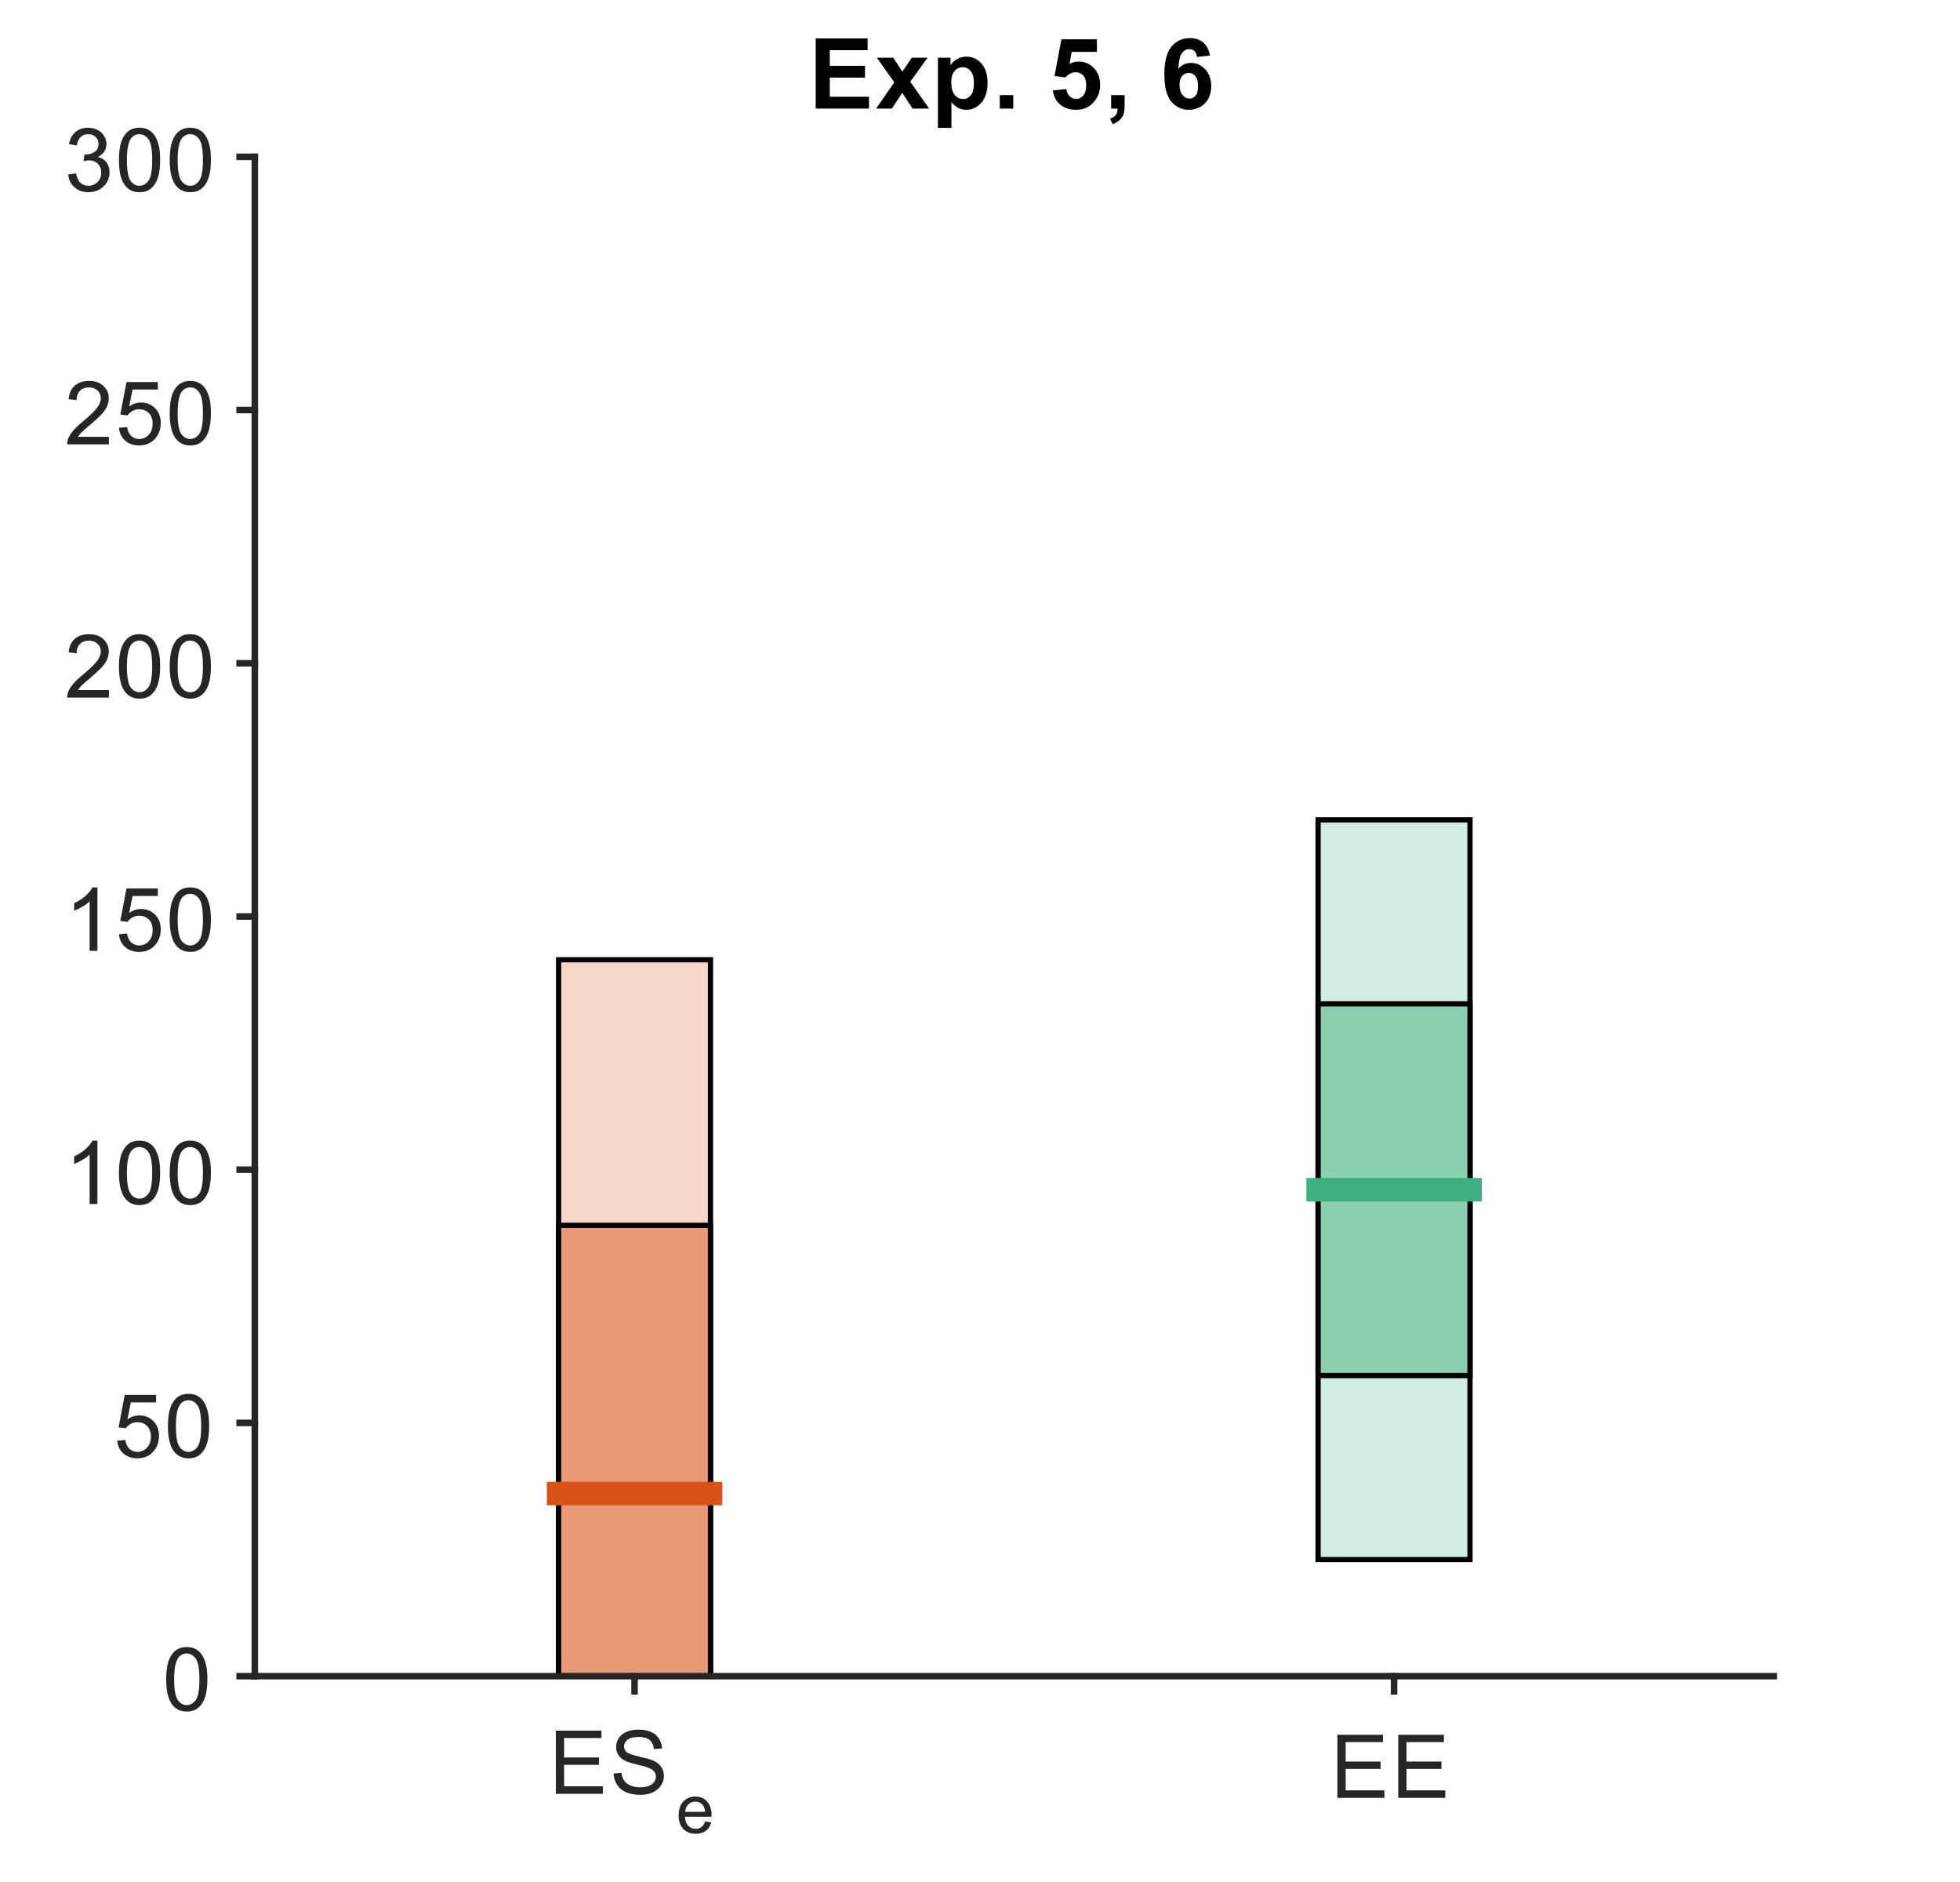 <?xml version="1.0"?>
<!DOCTYPE svg PUBLIC '-//W3C//DTD SVG 1.0//EN'
          'http://www.w3.org/TR/2001/REC-SVG-20010904/DTD/svg10.dtd'>
<svg xmlns:xlink="http://www.w3.org/1999/xlink" style="fill-opacity:1; color-rendering:auto; color-interpolation:auto; text-rendering:auto; stroke:black; stroke-linecap:square; stroke-miterlimit:10; shape-rendering:auto; stroke-opacity:1; fill:black; stroke-dasharray:none; font-weight:normal; stroke-width:1; font-family:'Dialog'; font-style:normal; stroke-linejoin:miter; font-size:12px; stroke-dashoffset:0; image-rendering:auto;" width="200" height="192" xmlns="http://www.w3.org/2000/svg"
><rect width="100%" height="100%" fill="#333333" stroke="none"/><!--Generated by the Batik Graphics2D SVG Generator--><defs id="genericDefs"
  /><g
  ><defs id="defs1"
    ><clipPath clipPathUnits="userSpaceOnUse" id="clipPath1"
      ><path d="M0 0 L200 0 L200 192 L0 192 L0 0 Z"
      /></clipPath
    ></defs
    ><g style="fill:white; stroke:white;"
    ><rect x="0" y="0" width="200" style="clip-path:url(#clipPath1); stroke:none;" height="192"
    /></g
    ><g style="fill:white; text-rendering:optimizeSpeed; color-rendering:optimizeSpeed; image-rendering:optimizeSpeed; shape-rendering:crispEdges; stroke:white; color-interpolation:sRGB;"
    ><rect x="0" width="200" height="192" y="0" style="stroke:none;"
      /><path style="stroke:none;" d="M26 171 L181 171 L181 16 L26 16 Z"
    /></g
    ><g transform="translate(103.5,14.075)" style="font-size:10.267px; text-rendering:geometricPrecision; image-rendering:optimizeQuality; color-rendering:optimizeQuality; font-family:'Arial'; color-interpolation:linearRGB; font-weight:bold;"
    ><path style="stroke:none;" d="M-20.266 -3 L-20.266 -10.156 L-14.969 -10.156 L-14.969 -8.953 L-18.828 -8.953 L-18.828 -7.359 L-15.234 -7.359 L-15.234 -6.156 L-18.828 -6.156 L-18.828 -4.203 L-14.828 -4.203 L-14.828 -3 L-20.266 -3 ZM-14.101 -3 L-12.242 -5.672 L-14.023 -8.188 L-12.351 -8.188 L-11.429 -6.766 L-10.46 -8.188 L-8.851 -8.188 L-10.617 -5.734 L-8.695 -3 L-10.382 -3 L-11.429 -4.609 L-12.492 -3 L-14.101 -3 ZM-7.791 -8.188 L-6.51 -8.188 L-6.51 -7.422 Q-6.26 -7.812 -5.83 -8.055 Q-5.4 -8.297 -4.885 -8.297 Q-3.978 -8.297 -3.353 -7.594 Q-2.728 -6.891 -2.728 -5.625 Q-2.728 -4.328 -3.361 -3.602 Q-3.994 -2.875 -4.9 -2.875 Q-5.322 -2.875 -5.674 -3.047 Q-6.025 -3.219 -6.416 -3.641 L-6.416 -1.031 L-7.791 -1.031 L-7.791 -8.188 ZM-6.431 -5.688 Q-6.431 -4.812 -6.08 -4.391 Q-5.728 -3.969 -5.228 -3.969 Q-4.76 -3.969 -4.439 -4.352 Q-4.119 -4.734 -4.119 -5.609 Q-4.119 -6.422 -4.447 -6.82 Q-4.775 -7.219 -5.26 -7.219 Q-5.76 -7.219 -6.096 -6.828 Q-6.431 -6.438 -6.431 -5.688 ZM-1.483 -3 L-1.483 -4.375 L-0.108 -4.375 L-0.108 -3 L-1.483 -3 ZM3.931 -4.844 L5.306 -4.984 Q5.369 -4.516 5.658 -4.25 Q5.947 -3.984 6.322 -3.984 Q6.744 -3.984 7.041 -4.328 Q7.338 -4.672 7.338 -5.375 Q7.338 -6.031 7.041 -6.367 Q6.744 -6.703 6.275 -6.703 Q5.681 -6.703 5.213 -6.172 L4.103 -6.328 L4.806 -10.062 L8.431 -10.062 L8.431 -8.781 L5.853 -8.781 L5.635 -7.562 Q6.088 -7.797 6.572 -7.797 Q7.478 -7.797 8.119 -7.133 Q8.759 -6.469 8.759 -5.406 Q8.759 -4.516 8.244 -3.828 Q7.541 -2.875 6.306 -2.875 Q5.306 -2.875 4.681 -3.406 Q4.056 -3.938 3.931 -4.844 ZM9.882 -4.375 L11.257 -4.375 L11.257 -3.391 Q11.257 -2.797 11.148 -2.453 Q11.038 -2.109 10.757 -1.836 Q10.476 -1.562 10.038 -1.406 L9.773 -1.969 Q10.179 -2.109 10.358 -2.344 Q10.538 -2.578 10.538 -3 L9.882 -3 L9.882 -4.375 ZM19.968 -8.406 L18.64 -8.266 Q18.593 -8.672 18.382 -8.867 Q18.171 -9.062 17.843 -9.062 Q17.421 -9.062 17.117 -8.672 Q16.812 -8.281 16.734 -7.047 Q17.249 -7.656 18.015 -7.656 Q18.874 -7.656 19.484 -7 Q20.093 -6.344 20.093 -5.312 Q20.093 -4.203 19.453 -3.539 Q18.812 -2.875 17.796 -2.875 Q16.718 -2.875 16.015 -3.719 Q15.312 -4.562 15.312 -6.484 Q15.312 -8.453 16.038 -9.32 Q16.765 -10.188 17.937 -10.188 Q18.749 -10.188 19.281 -9.734 Q19.812 -9.281 19.968 -8.406 ZM16.859 -5.406 Q16.859 -4.75 17.163 -4.383 Q17.468 -4.016 17.859 -4.016 Q18.249 -4.016 18.499 -4.312 Q18.749 -4.609 18.749 -5.297 Q18.749 -5.984 18.476 -6.312 Q18.203 -6.641 17.796 -6.641 Q17.406 -6.641 17.132 -6.328 Q16.859 -6.016 16.859 -5.406 Z"
    /></g
    ><g style="fill:rgb(246,215,202); text-rendering:optimizeSpeed; color-rendering:optimizeSpeed; image-rendering:optimizeSpeed; shape-rendering:crispEdges; stroke:rgb(246,215,202); color-interpolation:sRGB;"
    ><path style="stroke:none;" d="M62.096 171.018 L72.5 171.018 L72.5 97.914 L57 97.914 L57 171.018 Z"
    /></g
    ><g style="text-rendering:geometricPrecision; stroke-width:0.533; color-interpolation:linearRGB; color-rendering:optimizeQuality; image-rendering:optimizeQuality;"
    ><path d="M72.5 171.018 L72.5 97.914 L57 97.914 L57 171.018" style="fill:none; fill-rule:evenodd;"
    /></g
    ><g style="fill:rgb(232,152,117); text-rendering:optimizeSpeed; color-rendering:optimizeSpeed; image-rendering:optimizeSpeed; shape-rendering:crispEdges; stroke:rgb(232,152,117); color-interpolation:sRGB;"
    ><path style="stroke:none;" d="M59.469 171.018 L72.5 171.018 L72.5 125.007 L57 125.007 L57 171.018 Z"
    /></g
    ><g style="text-rendering:geometricPrecision; stroke-width:0.533; color-interpolation:linearRGB; color-rendering:optimizeQuality; image-rendering:optimizeQuality;"
    ><path d="M72.5 171.018 L72.5 125.007 L57 125.007 L57 171.018" style="fill:none; fill-rule:evenodd;"
    /></g
    ><g style="stroke-linecap:butt; fill:rgb(217,83,25); text-rendering:geometricPrecision; image-rendering:optimizeQuality; color-rendering:optimizeQuality; stroke-linejoin:round; stroke:rgb(217,83,25); color-interpolation:linearRGB; stroke-width:2.4;"
    ><line y2="152.371" style="fill:none;" x1="57" x2="72.5" y1="152.371"
    /></g
    ><g style="fill:rgb(210,237,225); text-rendering:optimizeSpeed; color-rendering:optimizeSpeed; image-rendering:optimizeSpeed; shape-rendering:crispEdges; stroke:rgb(210,237,225); color-interpolation:sRGB;"
    ><path style="stroke:none;" d="M134.5 159.107 L150 159.107 L150 83.641 L134.5 83.641 Z"
    /></g
    ><g style="text-rendering:geometricPrecision; stroke-width:0.533; color-interpolation:linearRGB; color-rendering:optimizeQuality; image-rendering:optimizeQuality;"
    ><path d="M134.5 159.107 L150 159.107 L150 83.641 L134.5 83.641 L134.5 159.107" style="fill:none; fill-rule:evenodd;"
    /></g
    ><g style="fill:rgb(139,208,177); text-rendering:optimizeSpeed; color-rendering:optimizeSpeed; image-rendering:optimizeSpeed; shape-rendering:crispEdges; stroke:rgb(139,208,177); color-interpolation:sRGB;"
    ><path style="stroke:none;" d="M134.5 140.335 L150 140.335 L150 102.413 L134.5 102.413 Z"
    /></g
    ><g style="text-rendering:geometricPrecision; stroke-width:0.533; color-interpolation:linearRGB; color-rendering:optimizeQuality; image-rendering:optimizeQuality;"
    ><path d="M134.5 140.335 L150 140.335 L150 102.413 L134.5 102.413 L134.5 140.335" style="fill:none; fill-rule:evenodd;"
    /></g
    ><g style="stroke-linecap:butt; fill:rgb(61,176,125); text-rendering:geometricPrecision; image-rendering:optimizeQuality; color-rendering:optimizeQuality; stroke-linejoin:round; stroke:rgb(61,176,125); color-interpolation:linearRGB; stroke-width:2.4;"
    ><line y2="121.374" style="fill:none;" x1="134.5" x2="150" y1="121.374"
    /></g
    ><g style="fill:rgb(38,38,38); text-rendering:geometricPrecision; image-rendering:optimizeQuality; color-rendering:optimizeQuality; stroke-linejoin:round; stroke:rgb(38,38,38); color-interpolation:linearRGB; stroke-width:0.667;"
    ><line y2="171" style="fill:none;" x1="26" x2="181" y1="171"
      /><line y2="172.55" style="fill:none;" x1="64.75" x2="64.75" y1="171"
      /><line y2="172.55" style="fill:none;" x1="142.25" x2="142.25" y1="171"
    /></g
    ><g transform="translate(56,183)" style="font-size:9.333px; fill:rgb(38,38,38); text-rendering:geometricPrecision; image-rendering:optimizeQuality; color-rendering:optimizeQuality; font-family:'Arial'; stroke:rgb(38,38,38); color-interpolation:linearRGB;"
    ><path style="stroke:none;" d="M0.719 0 L0.719 -6.438 L5.375 -6.438 L5.375 -5.688 L1.562 -5.688 L1.562 -3.703 L5.125 -3.703 L5.125 -2.953 L1.562 -2.953 L1.562 -0.766 L5.516 -0.766 L5.516 0 L0.719 0 ZM6.618 -2.062 L7.415 -2.141 Q7.477 -1.656 7.688 -1.344 Q7.899 -1.031 8.336 -0.844 Q8.774 -0.656 9.321 -0.656 Q9.805 -0.656 10.18 -0.797 Q10.555 -0.938 10.743 -1.195 Q10.93 -1.453 10.93 -1.75 Q10.93 -2.047 10.75 -2.273 Q10.571 -2.5 10.165 -2.656 Q9.915 -2.766 9.024 -2.977 Q8.133 -3.188 7.774 -3.375 Q7.321 -3.609 7.094 -3.969 Q6.868 -4.328 6.868 -4.781 Q6.868 -5.266 7.141 -5.688 Q7.415 -6.109 7.946 -6.328 Q8.477 -6.547 9.133 -6.547 Q9.852 -6.547 10.399 -6.32 Q10.946 -6.094 11.235 -5.641 Q11.524 -5.188 11.555 -4.625 L10.727 -4.562 Q10.665 -5.172 10.29 -5.484 Q9.915 -5.797 9.165 -5.797 Q8.399 -5.797 8.04 -5.516 Q7.68 -5.234 7.68 -4.828 Q7.68 -4.484 7.93 -4.266 Q8.18 -4.031 9.219 -3.797 Q10.258 -3.562 10.649 -3.391 Q11.211 -3.141 11.477 -2.742 Q11.743 -2.344 11.743 -1.812 Q11.743 -1.312 11.446 -0.852 Q11.149 -0.391 10.602 -0.141 Q10.055 0.109 9.368 0.109 Q8.493 0.109 7.899 -0.148 Q7.305 -0.406 6.969 -0.914 Q6.633 -1.422 6.618 -2.062 Z"
    /></g
    ><g transform="translate(69,187)" style="font-size:7.467px; fill:rgb(38,38,38); text-rendering:geometricPrecision; image-rendering:optimizeQuality; color-rendering:optimizeQuality; font-family:'Arial'; stroke:rgb(38,38,38); color-interpolation:linearRGB;"
    ><path style="stroke:none;" d="M2.953 -1.172 L3.578 -1.094 Q3.438 -0.531 3.031 -0.227 Q2.625 0.078 1.984 0.078 Q1.188 0.078 0.719 -0.414 Q0.25 -0.906 0.25 -1.781 Q0.25 -2.703 0.727 -3.211 Q1.203 -3.719 1.953 -3.719 Q2.688 -3.719 3.148 -3.219 Q3.609 -2.719 3.609 -1.828 Q3.609 -1.766 3.594 -1.656 L0.891 -1.656 Q0.922 -1.062 1.227 -0.742 Q1.531 -0.422 1.984 -0.422 Q2.328 -0.422 2.57 -0.602 Q2.812 -0.781 2.953 -1.172 ZM0.922 -2.156 L2.953 -2.156 Q2.906 -2.625 2.719 -2.844 Q2.422 -3.203 1.953 -3.203 Q1.531 -3.203 1.242 -2.922 Q0.953 -2.641 0.922 -2.156 Z"
    /></g
    ><g transform="translate(142.25,174.417)" style="font-size:9.333px; fill:rgb(38,38,38); text-rendering:geometricPrecision; image-rendering:optimizeQuality; color-rendering:optimizeQuality; font-family:'Arial'; stroke:rgb(38,38,38); color-interpolation:linearRGB;"
    ><path style="stroke:none;" d="M-5.781 9 L-5.781 2.562 L-1.125 2.562 L-1.125 3.312 L-4.938 3.312 L-4.938 5.297 L-1.375 5.297 L-1.375 6.047 L-4.938 6.047 L-4.938 8.234 L-0.984 8.234 L-0.984 9 L-5.781 9 ZM0.43 9 L0.43 2.562 L5.086 2.562 L5.086 3.312 L1.274 3.312 L1.274 5.297 L4.836 5.297 L4.836 6.047 L1.274 6.047 L1.274 8.234 L5.227 8.234 L5.227 9 L0.43 9 Z"
    /></g
    ><g style="fill:rgb(38,38,38); text-rendering:geometricPrecision; image-rendering:optimizeQuality; color-rendering:optimizeQuality; stroke-linejoin:round; stroke:rgb(38,38,38); color-interpolation:linearRGB; stroke-width:0.667;"
    ><line y2="16" style="fill:none;" x1="26" x2="26" y1="171"
      /><line y2="171" style="fill:none;" x1="26" x2="24.45" y1="171"
      /><line y2="145.167" style="fill:none;" x1="26" x2="24.45" y1="145.167"
      /><line y2="119.333" style="fill:none;" x1="26" x2="24.45" y1="119.333"
      /><line y2="93.5" style="fill:none;" x1="26" x2="24.45" y1="93.5"
      /><line y2="67.667" style="fill:none;" x1="26" x2="24.45" y1="67.667"
      /><line y2="41.833" style="fill:none;" x1="26" x2="24.45" y1="41.833"
      /><line y2="16" style="fill:none;" x1="26" x2="24.45" y1="16"
    /></g
    ><g transform="translate(22.583,171)" style="font-size:9.333px; fill:rgb(38,38,38); text-rendering:geometricPrecision; image-rendering:optimizeQuality; color-rendering:optimizeQuality; font-family:'Arial'; stroke:rgb(38,38,38); color-interpolation:linearRGB;"
    ><path style="stroke:none;" d="M-5.625 0.328 Q-5.625 -0.812 -5.391 -1.516 Q-5.156 -2.219 -4.695 -2.594 Q-4.234 -2.969 -3.531 -2.969 Q-3 -2.969 -2.609 -2.758 Q-2.219 -2.547 -1.969 -2.156 Q-1.719 -1.766 -1.57 -1.203 Q-1.422 -0.641 -1.422 0.328 Q-1.422 1.453 -1.656 2.148 Q-1.891 2.844 -2.352 3.227 Q-2.812 3.609 -3.531 3.609 Q-4.453 3.609 -4.984 2.938 Q-5.625 2.141 -5.625 0.328 ZM-4.812 0.328 Q-4.812 1.906 -4.445 2.43 Q-4.078 2.953 -3.531 2.953 Q-2.984 2.953 -2.609 2.43 Q-2.234 1.906 -2.234 0.328 Q-2.234 -1.266 -2.609 -1.789 Q-2.984 -2.312 -3.531 -2.312 Q-4.078 -2.312 -4.406 -1.859 Q-4.812 -1.266 -4.812 0.328 Z"
    /></g
    ><g transform="translate(22.583,145.167)" style="font-size:9.333px; fill:rgb(38,38,38); text-rendering:geometricPrecision; image-rendering:optimizeQuality; color-rendering:optimizeQuality; font-family:'Arial'; stroke:rgb(38,38,38); color-interpolation:linearRGB;"
    ><path style="stroke:none;" d="M-10.625 1.812 L-9.797 1.734 Q-9.703 2.344 -9.367 2.648 Q-9.031 2.953 -8.562 2.953 Q-7.984 2.953 -7.586 2.523 Q-7.188 2.094 -7.188 1.391 Q-7.188 0.703 -7.57 0.312 Q-7.953 -0.078 -8.562 -0.078 Q-8.953 -0.078 -9.258 0.102 Q-9.562 0.281 -9.75 0.547 L-10.484 0.453 L-9.859 -2.859 L-6.656 -2.859 L-6.656 -2.094 L-9.234 -2.094 L-9.578 -0.375 Q-9 -0.766 -8.359 -0.766 Q-7.516 -0.766 -6.938 -0.188 Q-6.359 0.391 -6.359 1.312 Q-6.359 2.188 -6.859 2.828 Q-7.484 3.609 -8.562 3.609 Q-9.438 3.609 -9.992 3.117 Q-10.547 2.625 -10.625 1.812 ZM-5.446 0.328 Q-5.446 -0.812 -5.212 -1.516 Q-4.977 -2.219 -4.516 -2.594 Q-4.055 -2.969 -3.352 -2.969 Q-2.821 -2.969 -2.43 -2.758 Q-2.04 -2.547 -1.79 -2.156 Q-1.54 -1.766 -1.391 -1.203 Q-1.243 -0.641 -1.243 0.328 Q-1.243 1.453 -1.477 2.148 Q-1.712 2.844 -2.172 3.227 Q-2.633 3.609 -3.352 3.609 Q-4.274 3.609 -4.805 2.938 Q-5.446 2.141 -5.446 0.328 ZM-4.633 0.328 Q-4.633 1.906 -4.266 2.43 Q-3.899 2.953 -3.352 2.953 Q-2.805 2.953 -2.43 2.43 Q-2.055 1.906 -2.055 0.328 Q-2.055 -1.266 -2.43 -1.789 Q-2.805 -2.312 -3.352 -2.312 Q-3.899 -2.312 -4.227 -1.859 Q-4.633 -1.266 -4.633 0.328 Z"
    /></g
    ><g transform="translate(22.583,119.333)" style="font-size:9.333px; fill:rgb(38,38,38); text-rendering:geometricPrecision; image-rendering:optimizeQuality; color-rendering:optimizeQuality; font-family:'Arial'; stroke:rgb(38,38,38); color-interpolation:linearRGB;"
    ><path style="stroke:none;" d="M-12.641 3.5 L-13.438 3.5 L-13.438 -1.547 Q-13.719 -1.266 -14.188 -0.992 Q-14.656 -0.719 -15.016 -0.594 L-15.016 -1.359 Q-14.359 -1.656 -13.859 -2.102 Q-13.359 -2.547 -13.156 -2.969 L-12.641 -2.969 L-12.641 3.5 ZM-10.446 0.328 Q-10.446 -0.812 -10.211 -1.516 Q-9.977 -2.219 -9.516 -2.594 Q-9.055 -2.969 -8.352 -2.969 Q-7.821 -2.969 -7.43 -2.758 Q-7.04 -2.547 -6.79 -2.156 Q-6.54 -1.766 -6.391 -1.203 Q-6.243 -0.641 -6.243 0.328 Q-6.243 1.453 -6.477 2.148 Q-6.712 2.844 -7.172 3.227 Q-7.633 3.609 -8.352 3.609 Q-9.274 3.609 -9.805 2.938 Q-10.446 2.141 -10.446 0.328 ZM-9.633 0.328 Q-9.633 1.906 -9.266 2.43 Q-8.899 2.953 -8.352 2.953 Q-7.805 2.953 -7.43 2.43 Q-7.055 1.906 -7.055 0.328 Q-7.055 -1.266 -7.43 -1.789 Q-7.805 -2.312 -8.352 -2.312 Q-8.899 -2.312 -9.227 -1.859 Q-9.633 -1.266 -9.633 0.328 ZM-5.267 0.328 Q-5.267 -0.812 -5.032 -1.516 Q-4.798 -2.219 -4.337 -2.594 Q-3.876 -2.969 -3.173 -2.969 Q-2.642 -2.969 -2.251 -2.758 Q-1.86 -2.547 -1.61 -2.156 Q-1.36 -1.766 -1.212 -1.203 Q-1.063 -0.641 -1.063 0.328 Q-1.063 1.453 -1.298 2.148 Q-1.532 2.844 -1.993 3.227 Q-2.454 3.609 -3.173 3.609 Q-4.095 3.609 -4.626 2.938 Q-5.267 2.141 -5.267 0.328 ZM-4.454 0.328 Q-4.454 1.906 -4.087 2.43 Q-3.72 2.953 -3.173 2.953 Q-2.626 2.953 -2.251 2.43 Q-1.876 1.906 -1.876 0.328 Q-1.876 -1.266 -2.251 -1.789 Q-2.626 -2.312 -3.173 -2.312 Q-3.72 -2.312 -4.048 -1.859 Q-4.454 -1.266 -4.454 0.328 Z"
    /></g
    ><g transform="translate(22.583,93.5)" style="font-size:9.333px; fill:rgb(38,38,38); text-rendering:geometricPrecision; image-rendering:optimizeQuality; color-rendering:optimizeQuality; font-family:'Arial'; stroke:rgb(38,38,38); color-interpolation:linearRGB;"
    ><path style="stroke:none;" d="M-12.641 3.5 L-13.438 3.5 L-13.438 -1.547 Q-13.719 -1.266 -14.188 -0.992 Q-14.656 -0.719 -15.016 -0.594 L-15.016 -1.359 Q-14.359 -1.656 -13.859 -2.102 Q-13.359 -2.547 -13.156 -2.969 L-12.641 -2.969 L-12.641 3.5 ZM-10.446 1.812 L-9.618 1.734 Q-9.524 2.344 -9.188 2.648 Q-8.852 2.953 -8.383 2.953 Q-7.805 2.953 -7.407 2.523 Q-7.008 2.094 -7.008 1.391 Q-7.008 0.703 -7.391 0.312 Q-7.774 -0.078 -8.383 -0.078 Q-8.774 -0.078 -9.079 0.102 Q-9.383 0.281 -9.571 0.547 L-10.305 0.453 L-9.68 -2.859 L-6.477 -2.859 L-6.477 -2.094 L-9.055 -2.094 L-9.399 -0.375 Q-8.821 -0.766 -8.18 -0.766 Q-7.337 -0.766 -6.758 -0.188 Q-6.18 0.391 -6.18 1.312 Q-6.18 2.188 -6.68 2.828 Q-7.305 3.609 -8.383 3.609 Q-9.258 3.609 -9.813 3.117 Q-10.368 2.625 -10.446 1.812 ZM-5.267 0.328 Q-5.267 -0.812 -5.032 -1.516 Q-4.798 -2.219 -4.337 -2.594 Q-3.876 -2.969 -3.173 -2.969 Q-2.642 -2.969 -2.251 -2.758 Q-1.86 -2.547 -1.61 -2.156 Q-1.36 -1.766 -1.212 -1.203 Q-1.063 -0.641 -1.063 0.328 Q-1.063 1.453 -1.298 2.148 Q-1.532 2.844 -1.993 3.227 Q-2.454 3.609 -3.173 3.609 Q-4.095 3.609 -4.626 2.938 Q-5.267 2.141 -5.267 0.328 ZM-4.454 0.328 Q-4.454 1.906 -4.087 2.43 Q-3.72 2.953 -3.173 2.953 Q-2.626 2.953 -2.251 2.43 Q-1.876 1.906 -1.876 0.328 Q-1.876 -1.266 -2.251 -1.789 Q-2.626 -2.312 -3.173 -2.312 Q-3.72 -2.312 -4.048 -1.859 Q-4.454 -1.266 -4.454 0.328 Z"
    /></g
    ><g transform="translate(22.583,67.667)" style="font-size:9.333px; fill:rgb(38,38,38); text-rendering:geometricPrecision; image-rendering:optimizeQuality; color-rendering:optimizeQuality; font-family:'Arial'; stroke:rgb(38,38,38); color-interpolation:linearRGB;"
    ><path style="stroke:none;" d="M-11.469 2.734 L-11.469 3.5 L-15.734 3.5 Q-15.734 3.219 -15.641 2.953 Q-15.469 2.516 -15.109 2.094 Q-14.75 1.672 -14.078 1.125 Q-13.031 0.25 -12.664 -0.25 Q-12.297 -0.75 -12.297 -1.203 Q-12.297 -1.672 -12.633 -1.992 Q-12.969 -2.312 -13.5 -2.312 Q-14.078 -2.312 -14.422 -1.969 Q-14.766 -1.625 -14.766 -1.016 L-15.578 -1.109 Q-15.5 -2.016 -14.953 -2.492 Q-14.406 -2.969 -13.484 -2.969 Q-12.562 -2.969 -12.023 -2.453 Q-11.484 -1.938 -11.484 -1.188 Q-11.484 -0.797 -11.641 -0.422 Q-11.797 -0.047 -12.164 0.367 Q-12.531 0.781 -13.375 1.5 Q-14.094 2.094 -14.297 2.312 Q-14.5 2.531 -14.625 2.734 L-11.469 2.734 ZM-10.446 0.328 Q-10.446 -0.812 -10.211 -1.516 Q-9.977 -2.219 -9.516 -2.594 Q-9.055 -2.969 -8.352 -2.969 Q-7.821 -2.969 -7.43 -2.758 Q-7.04 -2.547 -6.79 -2.156 Q-6.54 -1.766 -6.391 -1.203 Q-6.243 -0.641 -6.243 0.328 Q-6.243 1.453 -6.477 2.148 Q-6.712 2.844 -7.172 3.227 Q-7.633 3.609 -8.352 3.609 Q-9.274 3.609 -9.805 2.938 Q-10.446 2.141 -10.446 0.328 ZM-9.633 0.328 Q-9.633 1.906 -9.266 2.43 Q-8.899 2.953 -8.352 2.953 Q-7.805 2.953 -7.43 2.43 Q-7.055 1.906 -7.055 0.328 Q-7.055 -1.266 -7.43 -1.789 Q-7.805 -2.312 -8.352 -2.312 Q-8.899 -2.312 -9.227 -1.859 Q-9.633 -1.266 -9.633 0.328 ZM-5.267 0.328 Q-5.267 -0.812 -5.032 -1.516 Q-4.798 -2.219 -4.337 -2.594 Q-3.876 -2.969 -3.173 -2.969 Q-2.642 -2.969 -2.251 -2.758 Q-1.86 -2.547 -1.61 -2.156 Q-1.36 -1.766 -1.212 -1.203 Q-1.063 -0.641 -1.063 0.328 Q-1.063 1.453 -1.298 2.148 Q-1.532 2.844 -1.993 3.227 Q-2.454 3.609 -3.173 3.609 Q-4.095 3.609 -4.626 2.938 Q-5.267 2.141 -5.267 0.328 ZM-4.454 0.328 Q-4.454 1.906 -4.087 2.43 Q-3.72 2.953 -3.173 2.953 Q-2.626 2.953 -2.251 2.43 Q-1.876 1.906 -1.876 0.328 Q-1.876 -1.266 -2.251 -1.789 Q-2.626 -2.312 -3.173 -2.312 Q-3.72 -2.312 -4.048 -1.859 Q-4.454 -1.266 -4.454 0.328 Z"
    /></g
    ><g transform="translate(22.583,41.833)" style="font-size:9.333px; fill:rgb(38,38,38); text-rendering:geometricPrecision; image-rendering:optimizeQuality; color-rendering:optimizeQuality; font-family:'Arial'; stroke:rgb(38,38,38); color-interpolation:linearRGB;"
    ><path style="stroke:none;" d="M-11.469 2.734 L-11.469 3.5 L-15.734 3.5 Q-15.734 3.219 -15.641 2.953 Q-15.469 2.516 -15.109 2.094 Q-14.75 1.672 -14.078 1.125 Q-13.031 0.25 -12.664 -0.25 Q-12.297 -0.75 -12.297 -1.203 Q-12.297 -1.672 -12.633 -1.992 Q-12.969 -2.312 -13.5 -2.312 Q-14.078 -2.312 -14.422 -1.969 Q-14.766 -1.625 -14.766 -1.016 L-15.578 -1.109 Q-15.5 -2.016 -14.953 -2.492 Q-14.406 -2.969 -13.484 -2.969 Q-12.562 -2.969 -12.023 -2.453 Q-11.484 -1.938 -11.484 -1.188 Q-11.484 -0.797 -11.641 -0.422 Q-11.797 -0.047 -12.164 0.367 Q-12.531 0.781 -13.375 1.5 Q-14.094 2.094 -14.297 2.312 Q-14.5 2.531 -14.625 2.734 L-11.469 2.734 ZM-10.446 1.812 L-9.618 1.734 Q-9.524 2.344 -9.188 2.648 Q-8.852 2.953 -8.383 2.953 Q-7.805 2.953 -7.407 2.523 Q-7.008 2.094 -7.008 1.391 Q-7.008 0.703 -7.391 0.312 Q-7.774 -0.078 -8.383 -0.078 Q-8.774 -0.078 -9.079 0.102 Q-9.383 0.281 -9.571 0.547 L-10.305 0.453 L-9.68 -2.859 L-6.477 -2.859 L-6.477 -2.094 L-9.055 -2.094 L-9.399 -0.375 Q-8.821 -0.766 -8.18 -0.766 Q-7.337 -0.766 -6.758 -0.188 Q-6.18 0.391 -6.18 1.312 Q-6.18 2.188 -6.68 2.828 Q-7.305 3.609 -8.383 3.609 Q-9.258 3.609 -9.813 3.117 Q-10.368 2.625 -10.446 1.812 ZM-5.267 0.328 Q-5.267 -0.812 -5.032 -1.516 Q-4.798 -2.219 -4.337 -2.594 Q-3.876 -2.969 -3.173 -2.969 Q-2.642 -2.969 -2.251 -2.758 Q-1.86 -2.547 -1.61 -2.156 Q-1.36 -1.766 -1.212 -1.203 Q-1.063 -0.641 -1.063 0.328 Q-1.063 1.453 -1.298 2.148 Q-1.532 2.844 -1.993 3.227 Q-2.454 3.609 -3.173 3.609 Q-4.095 3.609 -4.626 2.938 Q-5.267 2.141 -5.267 0.328 ZM-4.454 0.328 Q-4.454 1.906 -4.087 2.43 Q-3.72 2.953 -3.173 2.953 Q-2.626 2.953 -2.251 2.43 Q-1.876 1.906 -1.876 0.328 Q-1.876 -1.266 -2.251 -1.789 Q-2.626 -2.312 -3.173 -2.312 Q-3.72 -2.312 -4.048 -1.859 Q-4.454 -1.266 -4.454 0.328 Z"
    /></g
    ><g transform="translate(22.583,16)" style="font-size:9.333px; fill:rgb(38,38,38); text-rendering:geometricPrecision; image-rendering:optimizeQuality; color-rendering:optimizeQuality; font-family:'Arial'; stroke:rgb(38,38,38); color-interpolation:linearRGB;"
    ><path style="stroke:none;" d="M-15.625 1.797 L-14.828 1.688 Q-14.688 2.359 -14.367 2.656 Q-14.047 2.953 -13.562 2.953 Q-13.016 2.953 -12.633 2.57 Q-12.25 2.188 -12.25 1.609 Q-12.25 1.062 -12.602 0.711 Q-12.953 0.359 -13.5 0.359 Q-13.734 0.359 -14.062 0.453 L-13.969 -0.25 Q-13.891 -0.234 -13.844 -0.234 Q-13.344 -0.234 -12.938 -0.5 Q-12.531 -0.766 -12.531 -1.312 Q-12.531 -1.75 -12.828 -2.031 Q-13.125 -2.312 -13.594 -2.312 Q-14.047 -2.312 -14.352 -2.023 Q-14.656 -1.734 -14.75 -1.156 L-15.547 -1.297 Q-15.391 -2.094 -14.883 -2.531 Q-14.375 -2.969 -13.609 -2.969 Q-13.078 -2.969 -12.633 -2.742 Q-12.188 -2.516 -11.953 -2.125 Q-11.719 -1.734 -11.719 -1.297 Q-11.719 -0.875 -11.945 -0.531 Q-12.172 -0.188 -12.609 0.016 Q-12.031 0.141 -11.719 0.555 Q-11.406 0.969 -11.406 1.594 Q-11.406 2.438 -12.023 3.023 Q-12.641 3.609 -13.578 3.609 Q-14.422 3.609 -14.984 3.109 Q-15.547 2.609 -15.625 1.797 ZM-10.446 0.328 Q-10.446 -0.812 -10.211 -1.516 Q-9.977 -2.219 -9.516 -2.594 Q-9.055 -2.969 -8.352 -2.969 Q-7.821 -2.969 -7.43 -2.758 Q-7.04 -2.547 -6.79 -2.156 Q-6.54 -1.766 -6.391 -1.203 Q-6.243 -0.641 -6.243 0.328 Q-6.243 1.453 -6.477 2.148 Q-6.712 2.844 -7.172 3.227 Q-7.633 3.609 -8.352 3.609 Q-9.274 3.609 -9.805 2.938 Q-10.446 2.141 -10.446 0.328 ZM-9.633 0.328 Q-9.633 1.906 -9.266 2.43 Q-8.899 2.953 -8.352 2.953 Q-7.805 2.953 -7.43 2.43 Q-7.055 1.906 -7.055 0.328 Q-7.055 -1.266 -7.43 -1.789 Q-7.805 -2.312 -8.352 -2.312 Q-8.899 -2.312 -9.227 -1.859 Q-9.633 -1.266 -9.633 0.328 ZM-5.267 0.328 Q-5.267 -0.812 -5.032 -1.516 Q-4.798 -2.219 -4.337 -2.594 Q-3.876 -2.969 -3.173 -2.969 Q-2.642 -2.969 -2.251 -2.758 Q-1.86 -2.547 -1.61 -2.156 Q-1.36 -1.766 -1.212 -1.203 Q-1.063 -0.641 -1.063 0.328 Q-1.063 1.453 -1.298 2.148 Q-1.532 2.844 -1.993 3.227 Q-2.454 3.609 -3.173 3.609 Q-4.095 3.609 -4.626 2.938 Q-5.267 2.141 -5.267 0.328 ZM-4.454 0.328 Q-4.454 1.906 -4.087 2.43 Q-3.72 2.953 -3.173 2.953 Q-2.626 2.953 -2.251 2.43 Q-1.876 1.906 -1.876 0.328 Q-1.876 -1.266 -2.251 -1.789 Q-2.626 -2.312 -3.173 -2.312 Q-3.72 -2.312 -4.048 -1.859 Q-4.454 -1.266 -4.454 0.328 Z"
    /></g
  ></g
></svg
>
